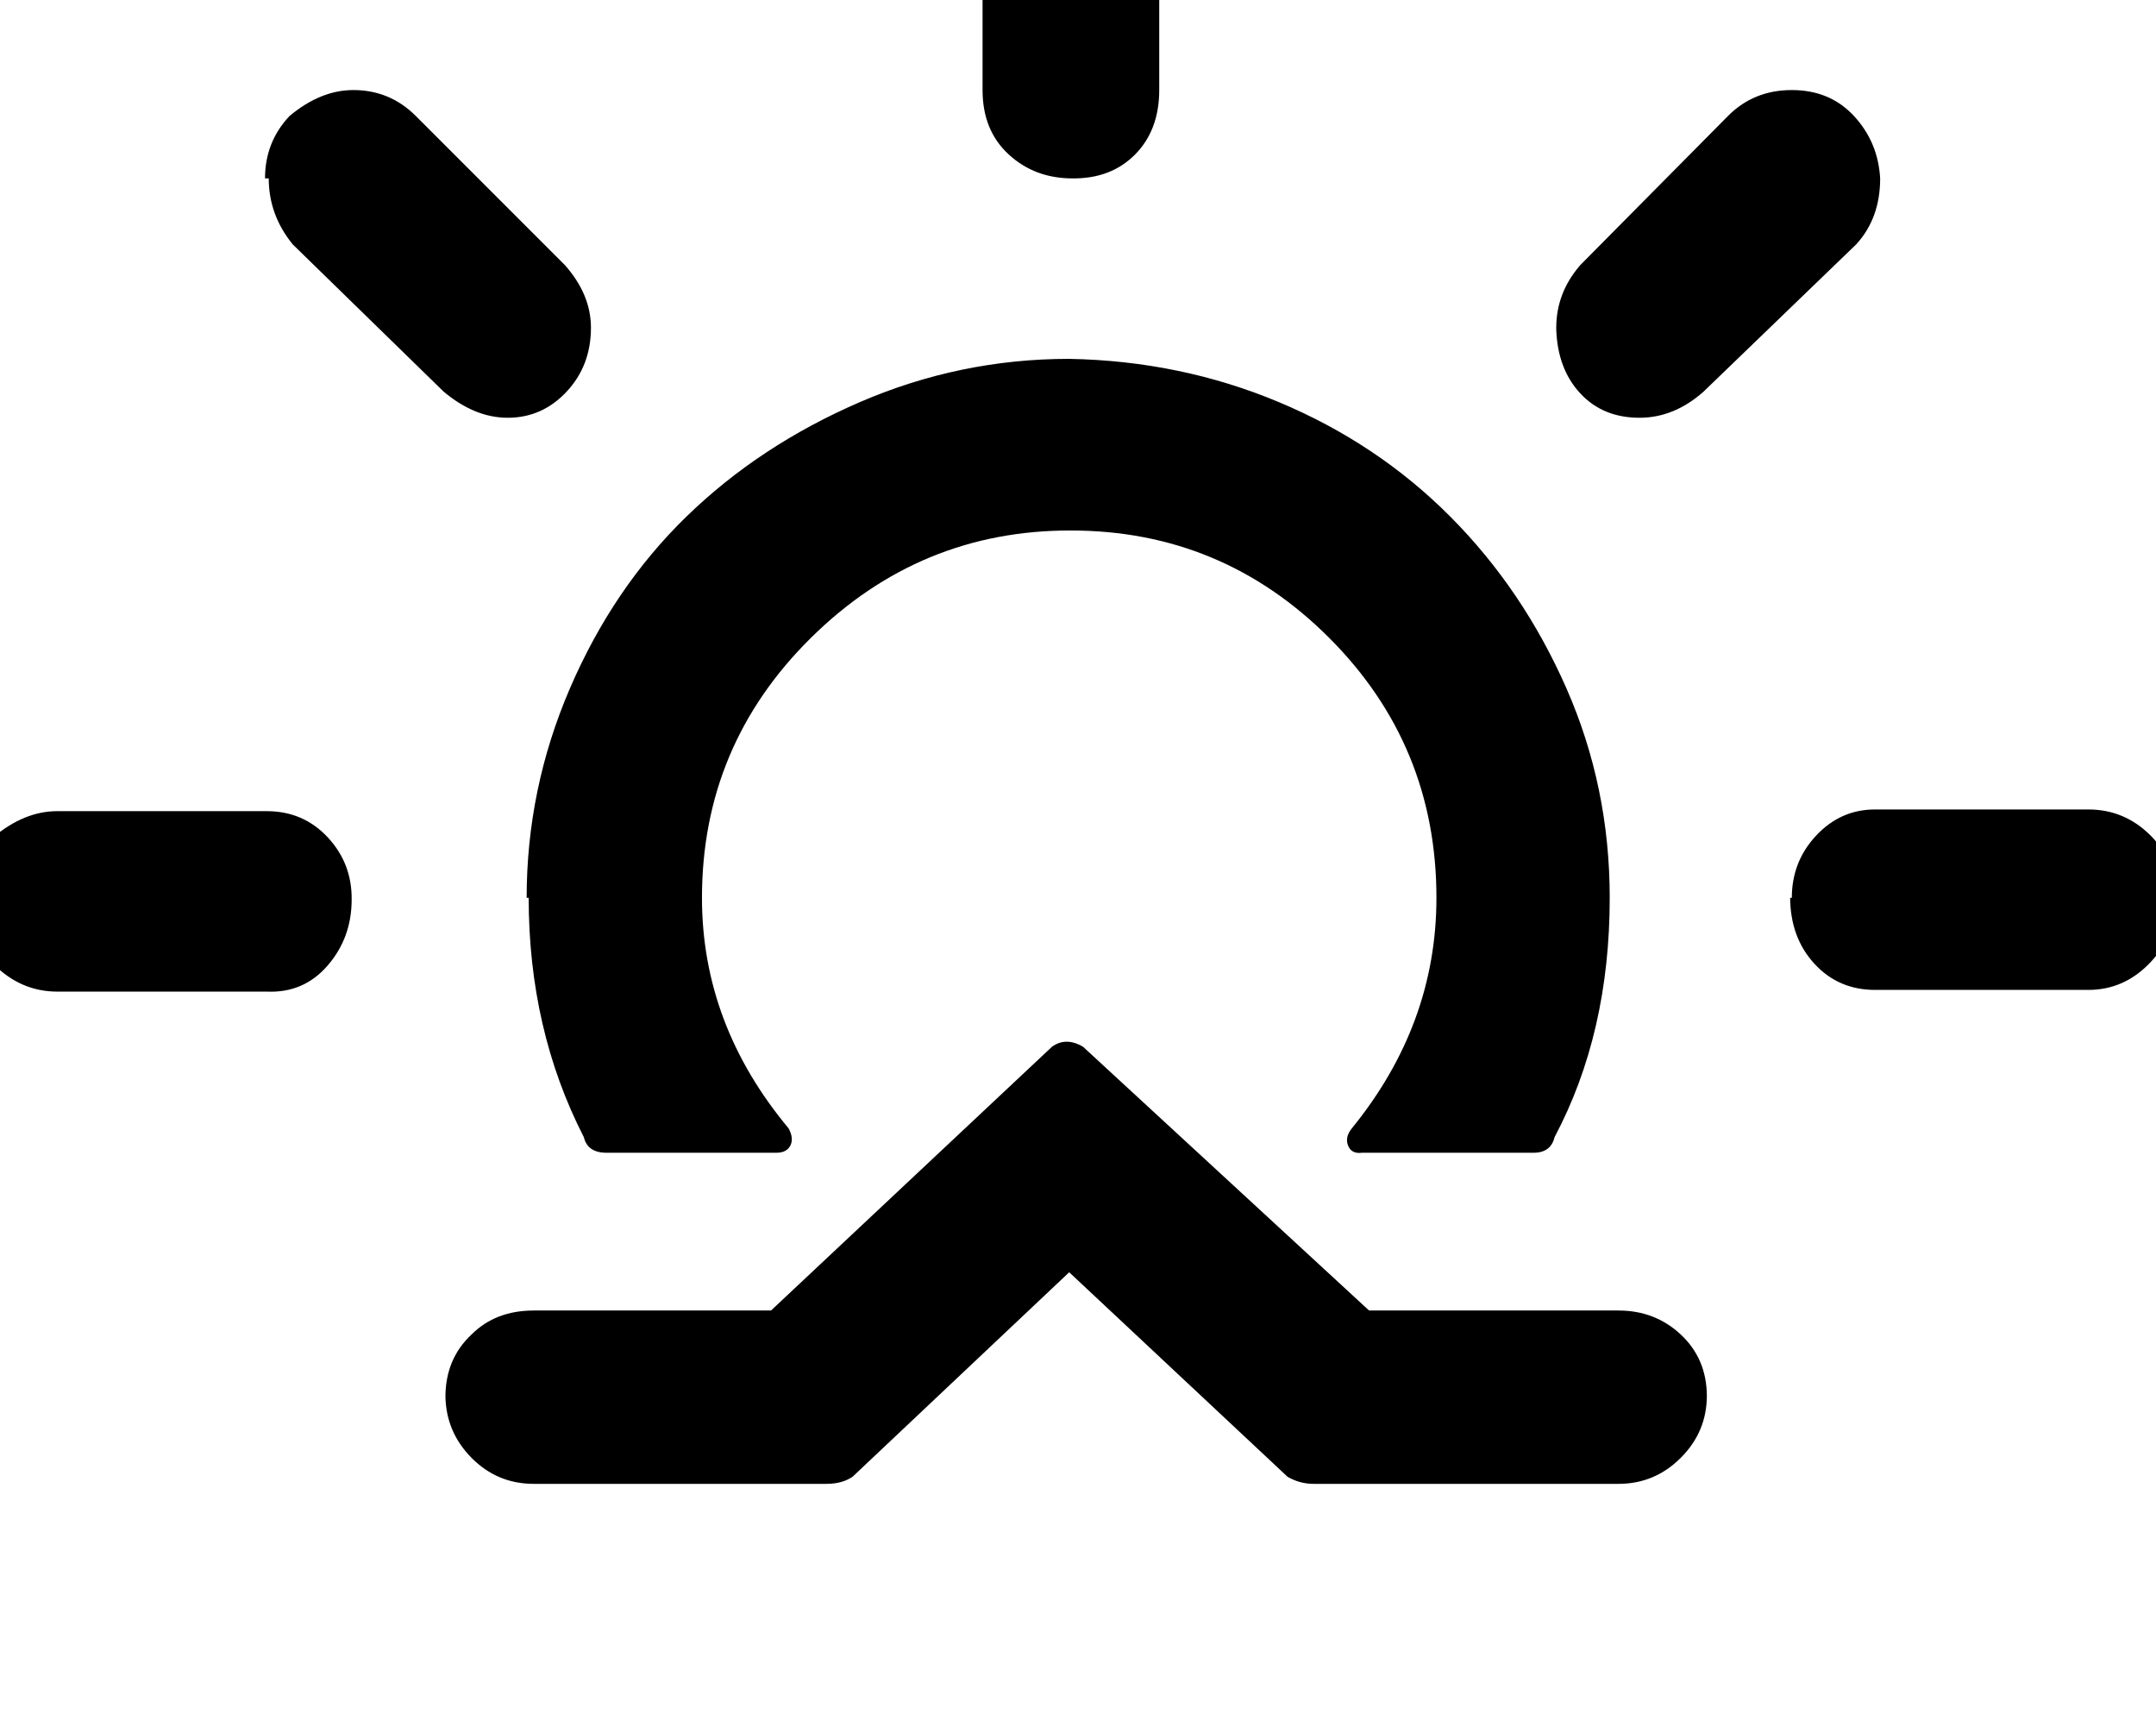 <svg height="512" width="637.0" xmlns="http://www.w3.org/2000/svg"><path d="m-10.2 265.7q0-10.2 8.2-18.4 9.2-7.7 18.9-7.7h61.9q10.8 0 18 7.7t7.1 18.4q0 11.3-7.1 19.5t-18 7.7h-61.9q-10.8 0-18.9-8.2t-8.2-19z m88.5-213q0-10.7 7.2-18.4 9.2-7.7 18.9-7.7 10.8 0 18.5 7.7l44 44q7.7 8.7 7.7 18.5 0 11.2-7.2 18.9t-17.4 7.7q-9.7 0-18.9-7.7l-44.6-43.5q-7.1-8.7-7.1-19.5z m53.3 360q0-11.3 7.7-18.5 7.1-7.1 18.4-7.1h70.1l83-77.9q4.1-3 9.2 0l84.5 77.9h73.7q10.8 0 18.4 7.1t7.7 18q0 10.7-7.7 18.4t-18.4 7.7h-90.1q-4.1 0-7.7-2.1l-64.5-60.4-64 60.4q-3.1 2.1-7.7 2.1h-86.5q-10.8 0-18.4-7.7t-7.7-18.4z m24.6-147.5q0 38.9 16.3 70.7 1.1 4.6 6.7 4.6h50.2q3 0 4.1-2.1t-0.5-5.1q-25.6-30.7-25.6-68.1 0-45 32.2-76.8t76.8-31.7q44.6 0 76.3 31.7t31.7 76.8q0 37.4-25 68.1-2.1 2.6-1.1 5.1t4.1 2.1h50.7q5.1 0 6.2-4.6 16.3-30.7 16.3-70.7 0-32.8-12.8-61.9t-34.3-50.7-50.6-33.8-62-12.8q-32.3 0-61.9 12.8t-51.2 33.8-34.4 50.7-12.8 61.9z m134.1-238.6v-61.4q0-11.3 7.7-19t18.9-7.6q11.3 0 18.5 7.6t7.1 19v61.4q0 11.8-7.1 19t-18.5 7.1q-11.2 0-18.9-7.1t-7.7-19z m169.5 70.2q0-10.3 7.1-18.5l43.6-44q7.6-7.7 18.9-7.7t18.4 7.7 7.7 18.4q0 11.8-7.1 19.5l-45.1 43.5q-8.7 7.7-18.9 7.7-10.8 0-17.5-7.2t-7.1-18.9z m69.6 168.4q0-10.7 7.2-18.4t17.4-7.7h63q10.7 0 18.4 7.7t7.7 18.4q0 10.8-7.7 19t-18.4 8.2h-63q-10.8 0-17.9-7.7t-7.2-19.5z" /></svg>